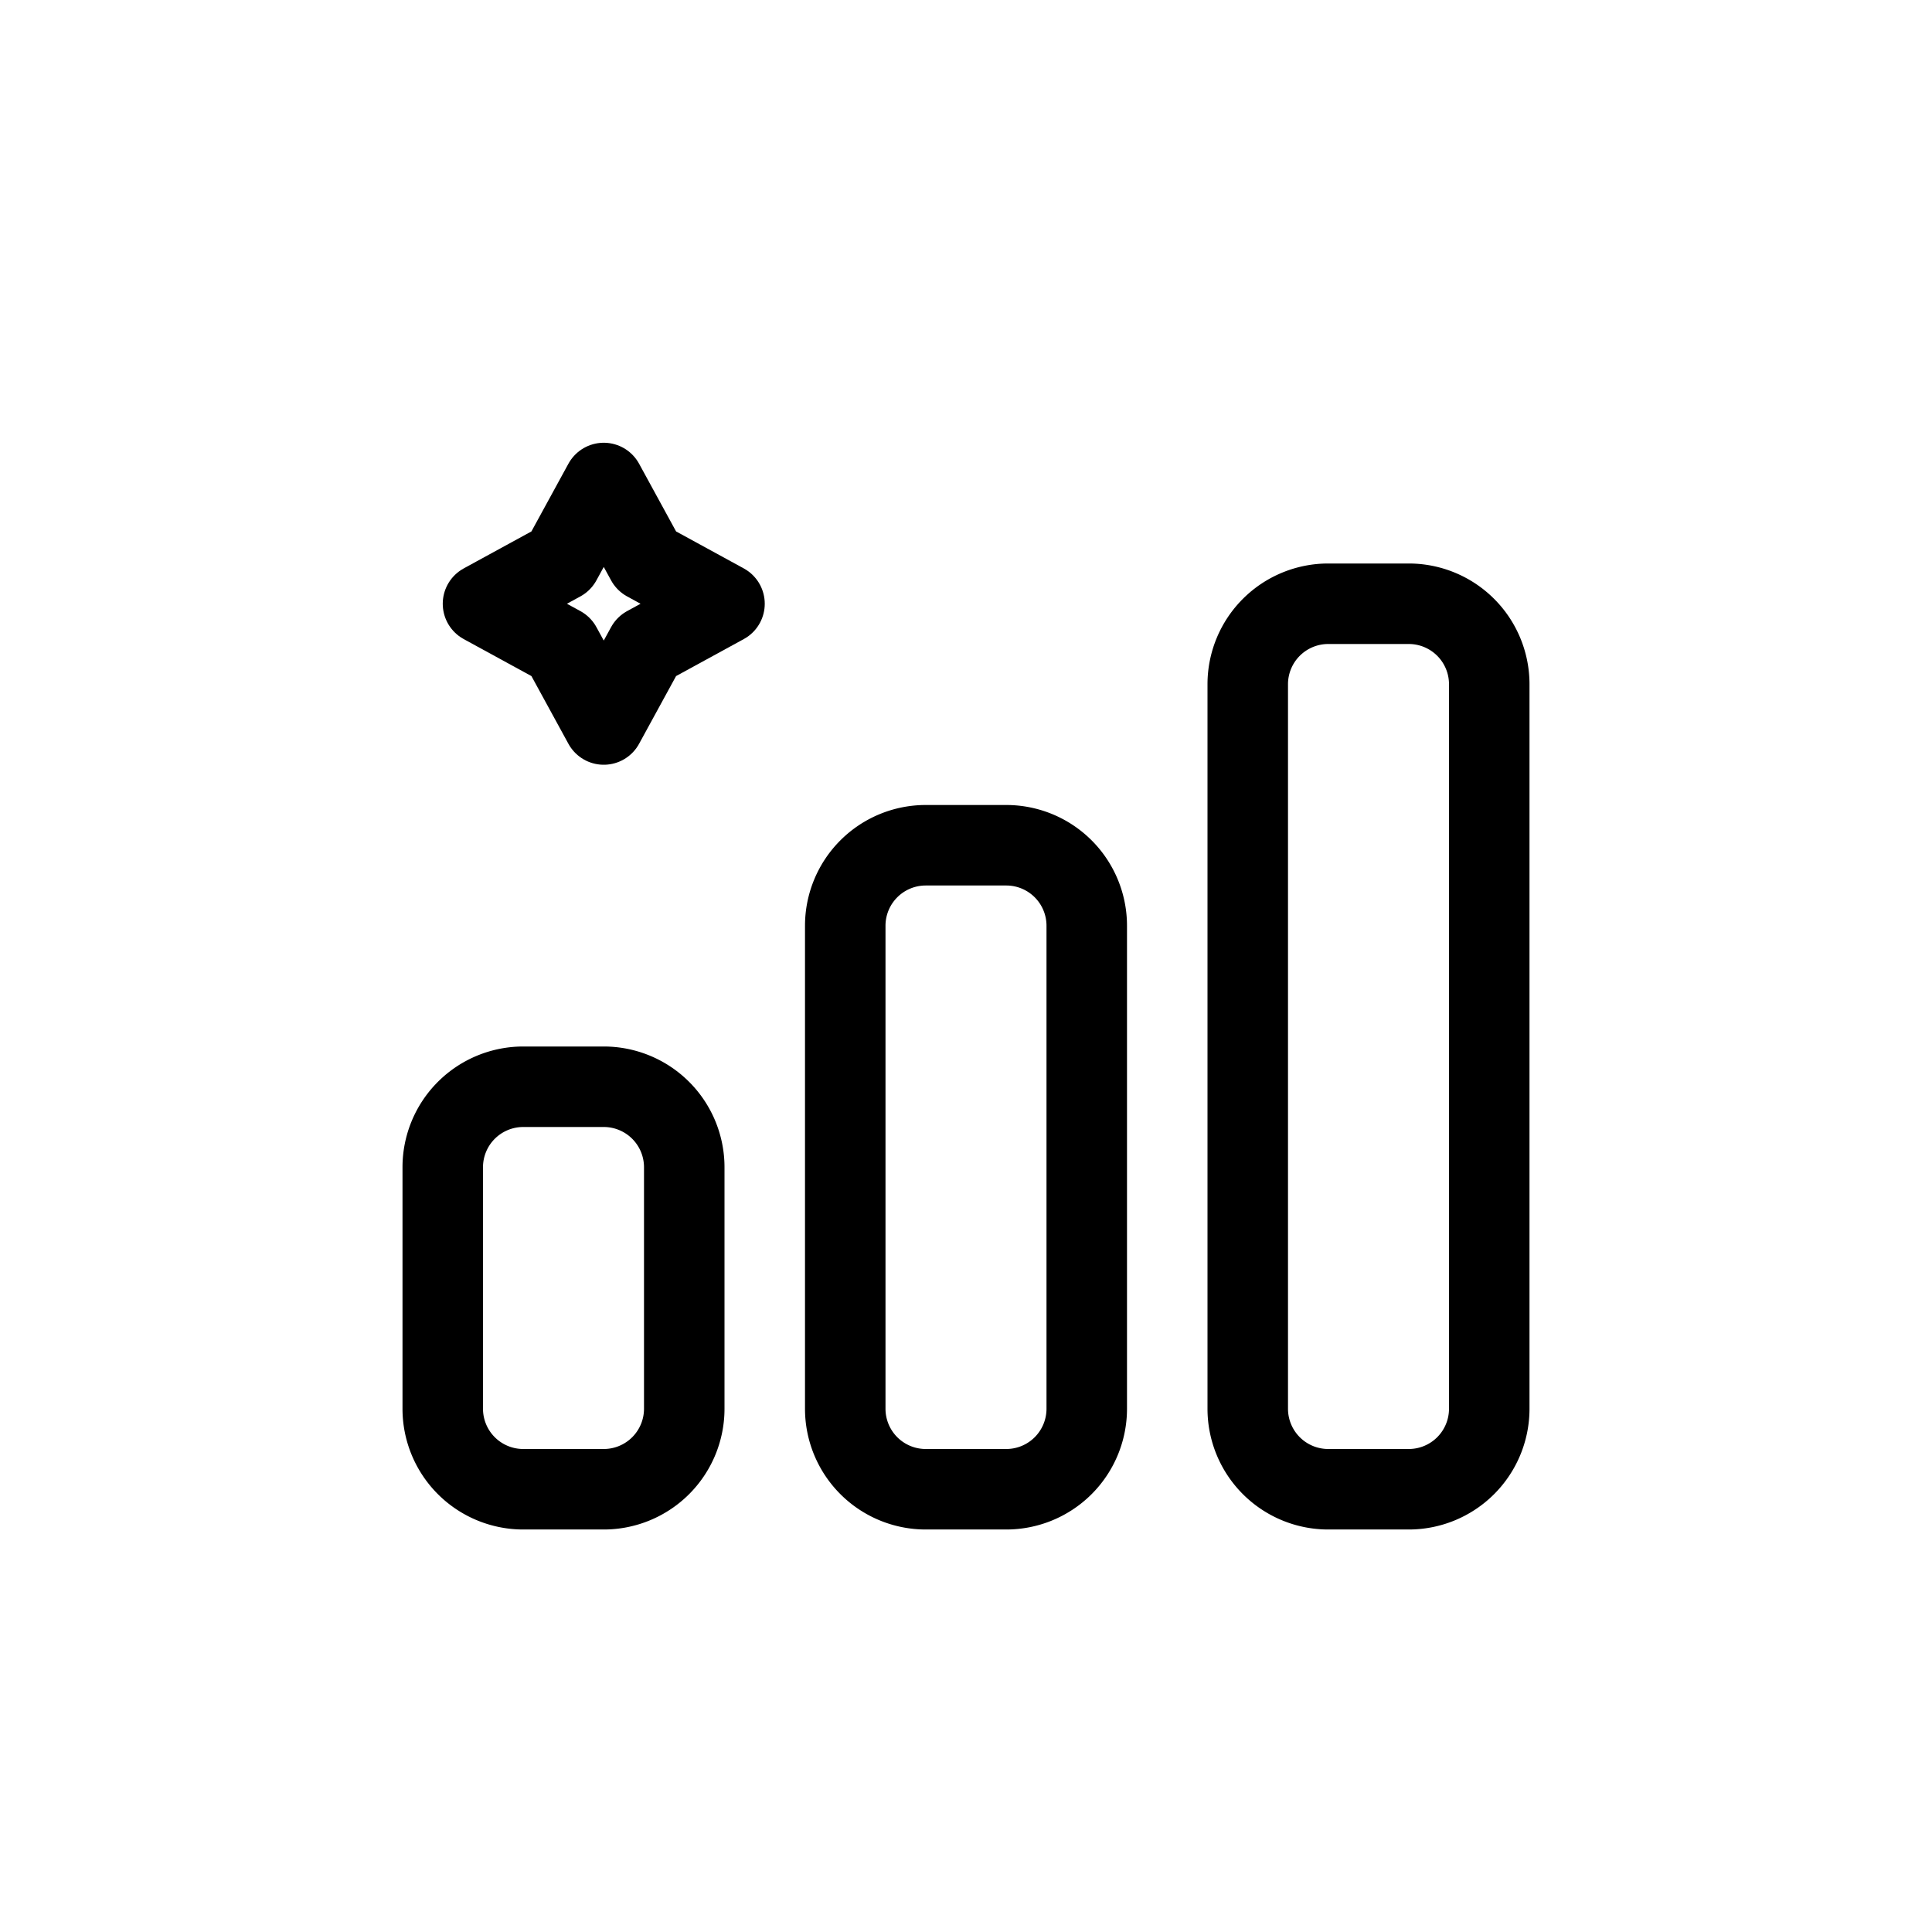 <svg xmlns="http://www.w3.org/2000/svg" width="24" height="24" viewBox="0 0 24 24" stroke="currentColor" stroke-linecap="round" stroke-linejoin="round" fill="none">
    <path d="M7.5 18.5h-1a1 1 0 0 1-1-1v-3a1 1 0 0 1 1-1h1a1 1 0 0 1 1 1v3a1 1 0 0 1-1 1Zm5 0h-1a1 1 0 0 1-1-1v-6a1 1 0 0 1 1-1h1a1 1 0 0 1 1 1v6a1 1 0 0 1-1 1Zm5 0h-1a1 1 0 0 1-1-1v-9a1 1 0 0 1 1-1h1a1 1 0 0 1 1 1v9a1 1 0 0 1-1 1Z" class="icon-gray-primary"/>
    <path d="m7.5 6 .53.97.97.53-.97.53L7.5 9l-.53-.97L6 7.5l.97-.53L7.5 6Z" class="icon-blue-primary"/>
</svg>
